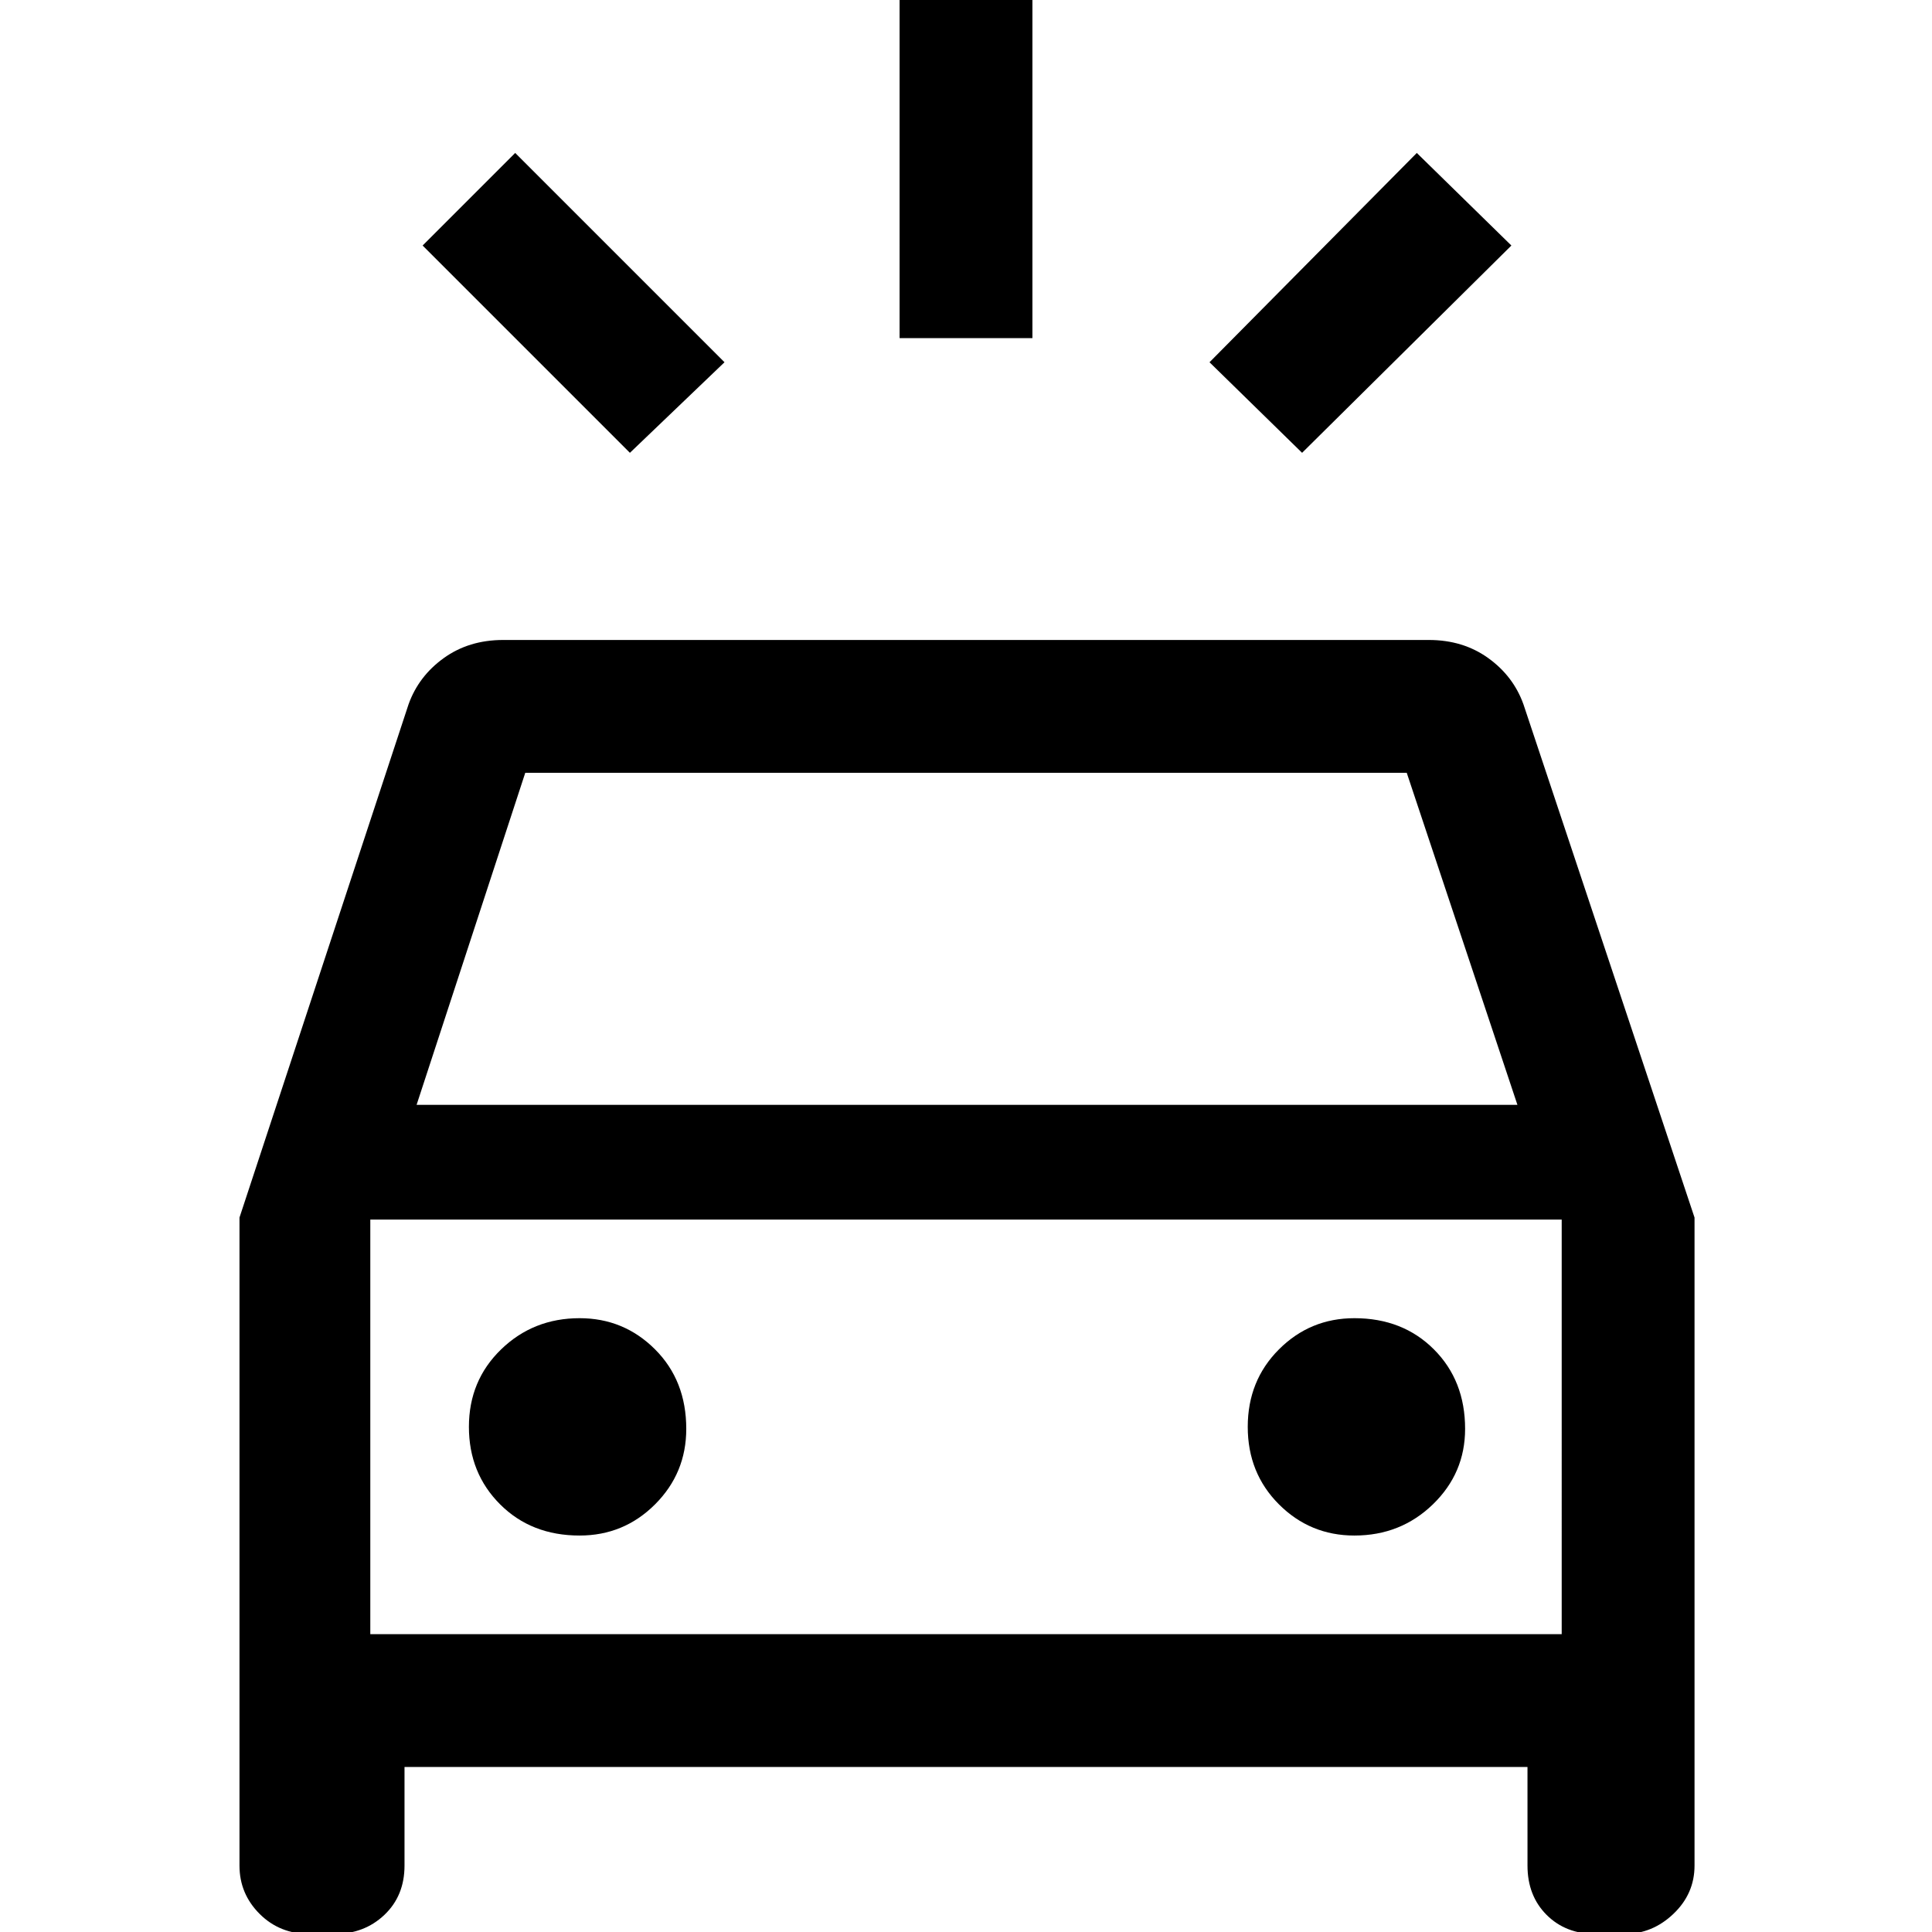 <svg xmlns="http://www.w3.org/2000/svg" height="48" width="48"><path d="M15.65 11.25 10.5 6.1l2.3-2.3L18 9Zm16.7 0L30.05 9l5.15-5.2 2.35 2.3Zm-10-2.85V-.25h3.3V8.4ZM7.7 48.05q-.75 0-1.25-.5t-.5-1.2v-16.1l4.2-12.75q.25-.7.875-1.15.625-.45 1.475-.45h23q.85 0 1.475.45.625.45.875 1.15l4.25 12.75v16.1q0 .7-.525 1.2t-1.225.5h-.7q-.75 0-1.225-.475-.475-.475-.475-1.225V43.9h-27.9v2.45q0 .75-.5 1.225-.5.475-1.25.475Zm2.65-20.6H37.7l-2.75-8.25h-21.9ZM9.2 40.6V30.3v10.3Zm5.2-2.45q1.1 0 1.875-.775.775-.775.775-1.875 0-1.2-.775-1.975-.775-.775-1.875-.775-1.15 0-1.95.775t-.8 1.925q0 1.15.775 1.925.775.775 1.975.775Zm19.25 0q1.15 0 1.95-.775t.8-1.875q0-1.2-.775-1.975-.775-.775-1.975-.775-1.1 0-1.875.775Q31 34.3 31 35.45t.775 1.925q.775.775 1.875.775ZM9.2 40.6h29.6V30.3H9.2Z"/></svg>